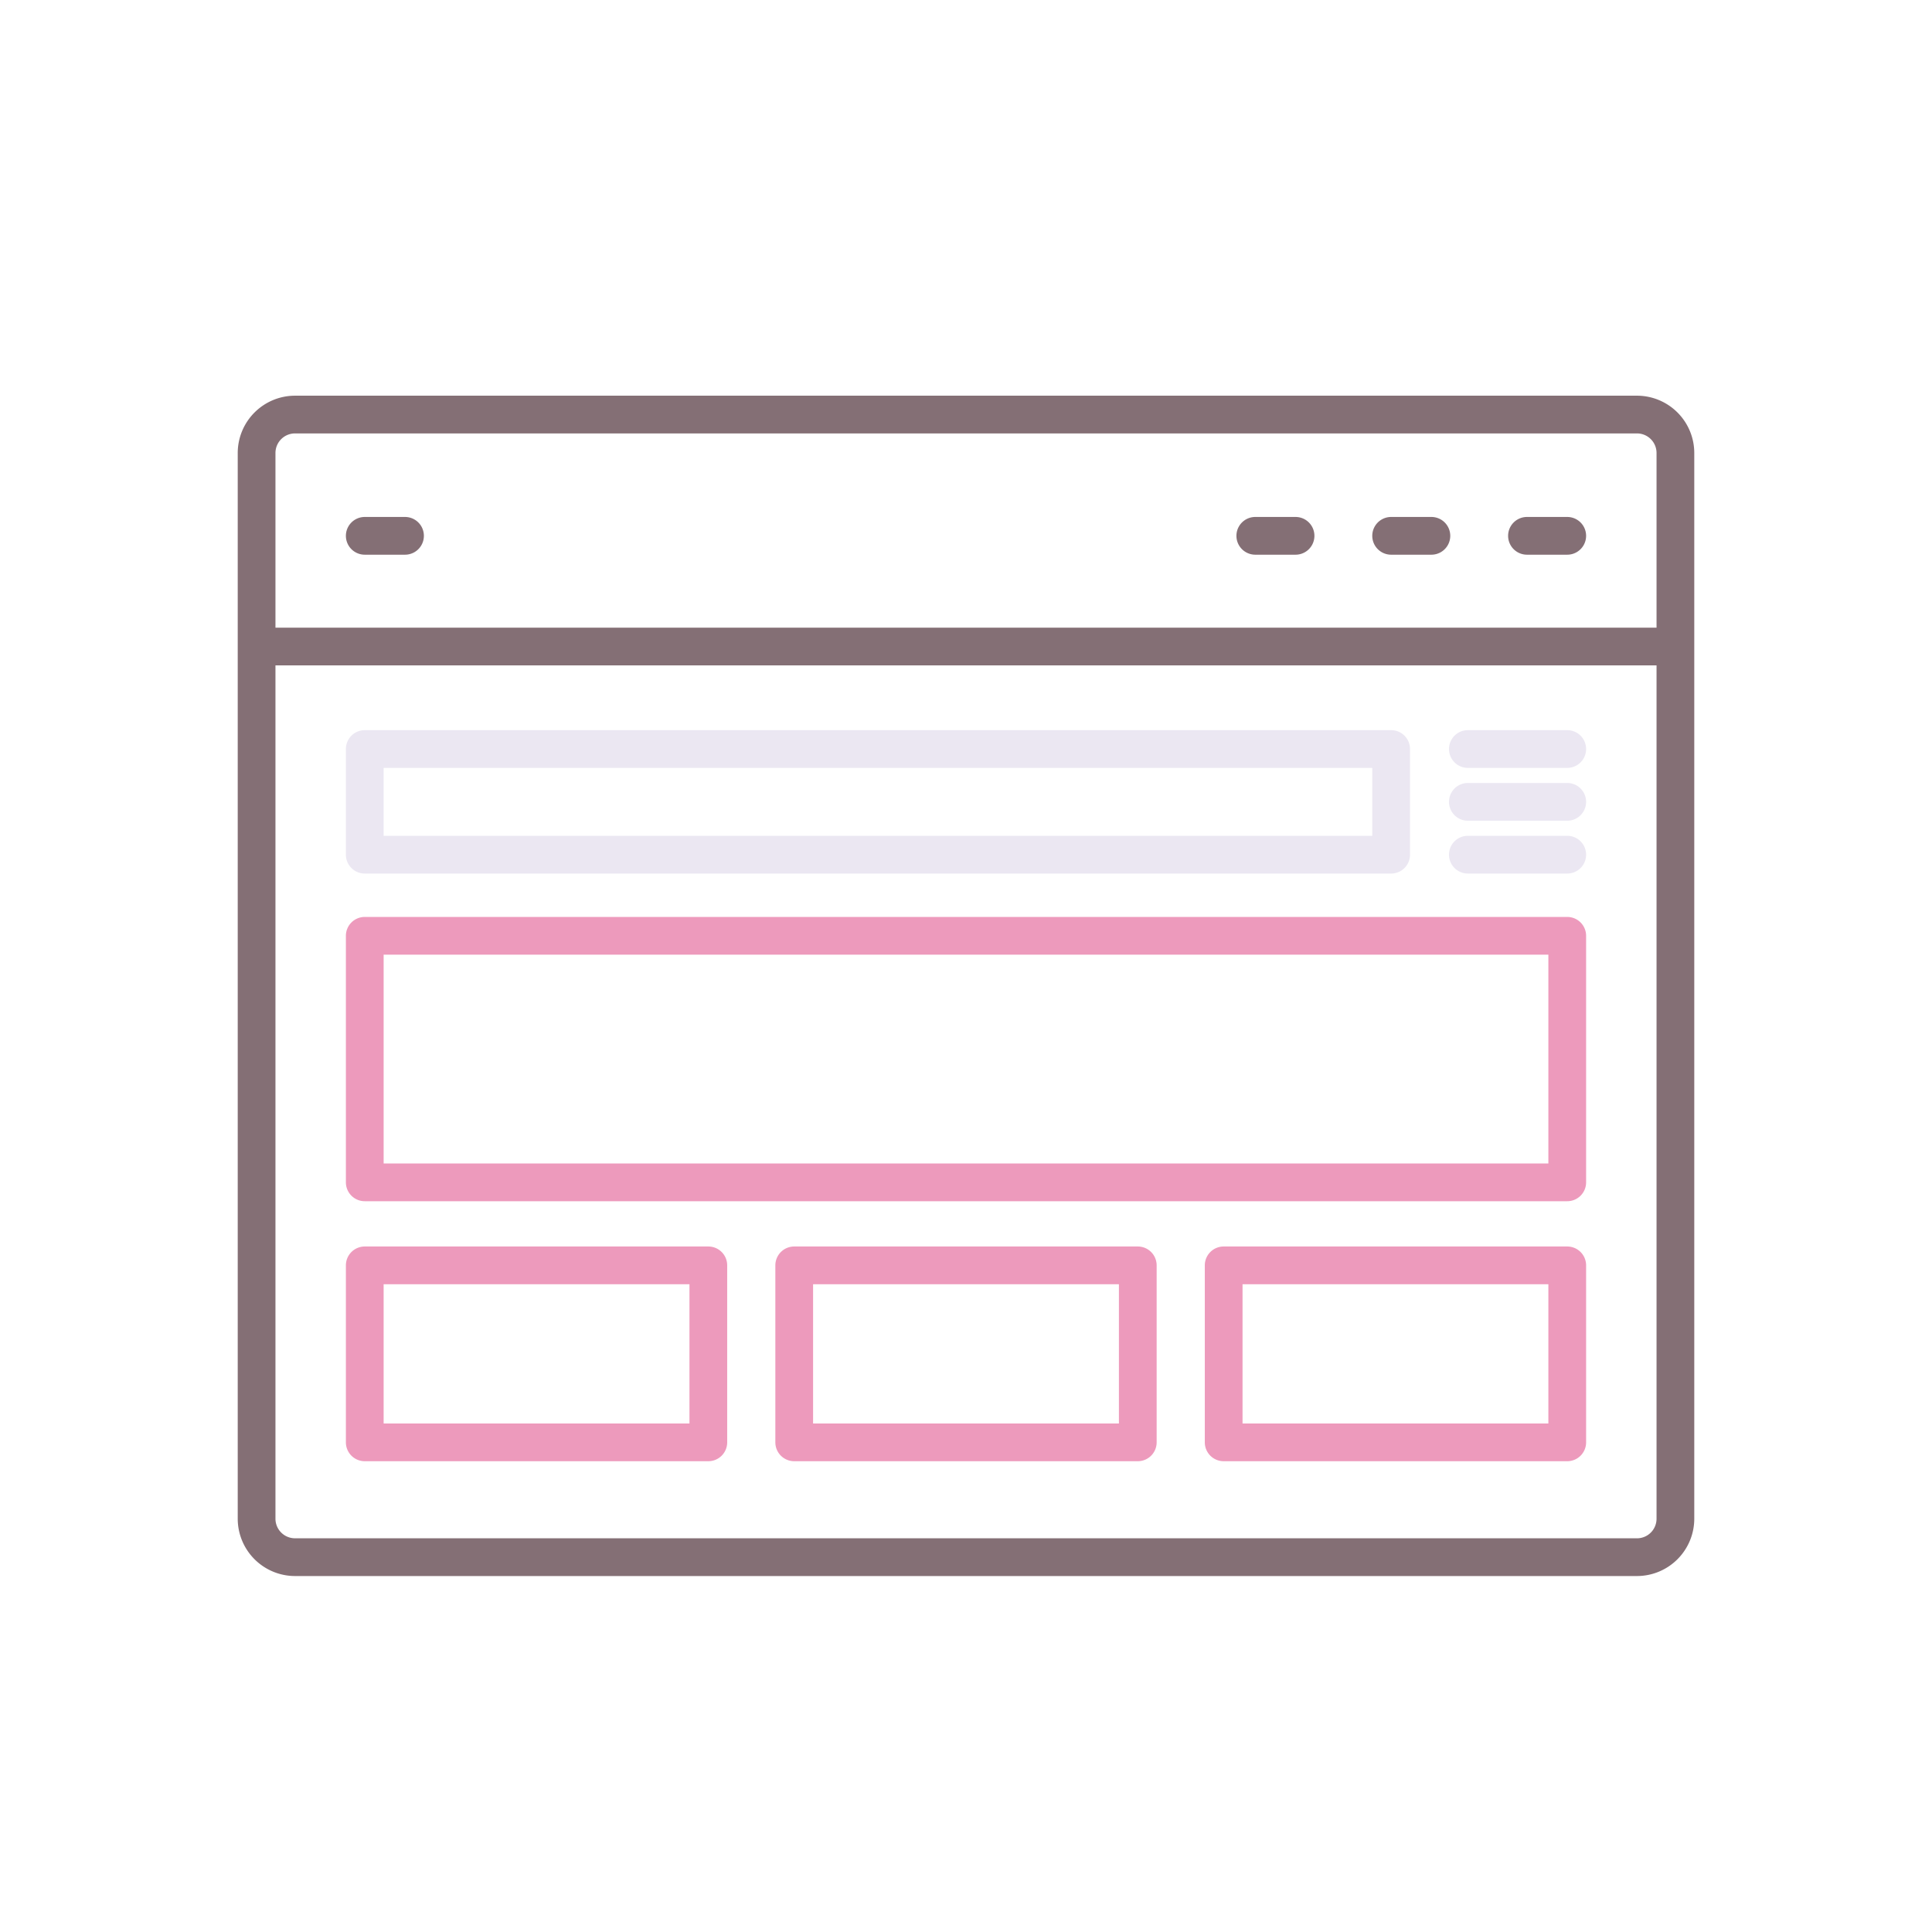 <svg height="512" viewBox="0 0 256 256" width="512" xmlns="http://www.w3.org/2000/svg"><g fill="#846f75"><path d="m216.911 52.431h-177.822a7.6 7.6 0 0 0 -7.589 7.589v141.224a7.6 7.6 0 0 0 7.589 7.589h177.822a7.6 7.6 0 0 0 7.589-7.589v-141.224a7.6 7.6 0 0 0 -7.589-7.589zm-177.822 5h177.822a2.591 2.591 0 0 1 2.589 2.589v23.147h-183v-23.147a2.592 2.592 0 0 1 2.589-2.589zm177.822 146.4h-177.822a2.592 2.592 0 0 1 -2.589-2.589v-113.075h183v113.077a2.591 2.591 0 0 1 -2.589 2.589z"/><path d="m166.333 73.5h5.334a2.5 2.5 0 0 0 0-5h-5.334a2.5 2.5 0 0 0 0 5z"/><path d="m184.333 73.5h5.334a2.5 2.5 0 1 0 0-5h-5.334a2.5 2.5 0 0 0 0 5z"/><path d="m202.333 73.5h5.334a2.5 2.5 0 1 0 0-5h-5.334a2.5 2.5 0 1 0 0 5z"/><path d="m48.333 73.5h5.334a2.5 2.5 0 0 0 0-5h-5.334a2.5 2.5 0 0 0 0 5z"/></g><path d="m184.333 115.75h-136a2.5 2.5 0 0 1 -2.5-2.5v-14a2.5 2.5 0 0 1 2.5-2.5h136a2.5 2.5 0 0 1 2.5 2.5v14a2.5 2.5 0 0 1 -2.5 2.5zm-133.5-5h131v-9h-131z" fill="#ebe7f2"/><path d="m207.667 101.75h-13.167a2.5 2.5 0 0 1 0-5h13.167a2.5 2.5 0 1 1 0 5z" fill="#ebe7f2"/><path d="m207.667 108.75h-13.167a2.5 2.5 0 0 1 0-5h13.167a2.5 2.5 0 1 1 0 5z" fill="#ebe7f2"/><path d="m207.667 115.75h-13.167a2.5 2.5 0 0 1 0-5h13.167a2.5 2.5 0 1 1 0 5z" fill="#ebe7f2"/><path d="m207.667 159.167h-159.334a2.5 2.5 0 0 1 -2.5-2.5v-32.667a2.5 2.5 0 0 1 2.5-2.5h159.334a2.5 2.5 0 0 1 2.5 2.5v32.667a2.5 2.5 0 0 1 -2.5 2.5zm-156.834-5h154.334v-27.667h-154.334z" fill="#ed9abc"/><path d="m93.857 193.618h-45.524a2.5 2.5 0 0 1 -2.5-2.5v-23.451a2.5 2.5 0 0 1 2.5-2.5h45.524a2.5 2.5 0 0 1 2.5 2.5v23.451a2.5 2.5 0 0 1 -2.5 2.5zm-43.024-5h40.524v-18.451h-40.524z" fill="#ed9abc"/><path d="m150.762 193.618h-45.524a2.5 2.5 0 0 1 -2.5-2.5v-23.451a2.5 2.5 0 0 1 2.5-2.5h45.524a2.5 2.5 0 0 1 2.5 2.5v23.451a2.5 2.5 0 0 1 -2.5 2.5zm-43.024-5h40.524v-18.451h-40.524z" fill="#ed9abc"/><path d="m207.667 193.618h-45.524a2.5 2.5 0 0 1 -2.5-2.5v-23.451a2.5 2.5 0 0 1 2.5-2.5h45.524a2.5 2.5 0 0 1 2.5 2.5v23.451a2.5 2.5 0 0 1 -2.5 2.5zm-43.024-5h40.524v-18.451h-40.524z" fill="#ed9abc"/></svg>